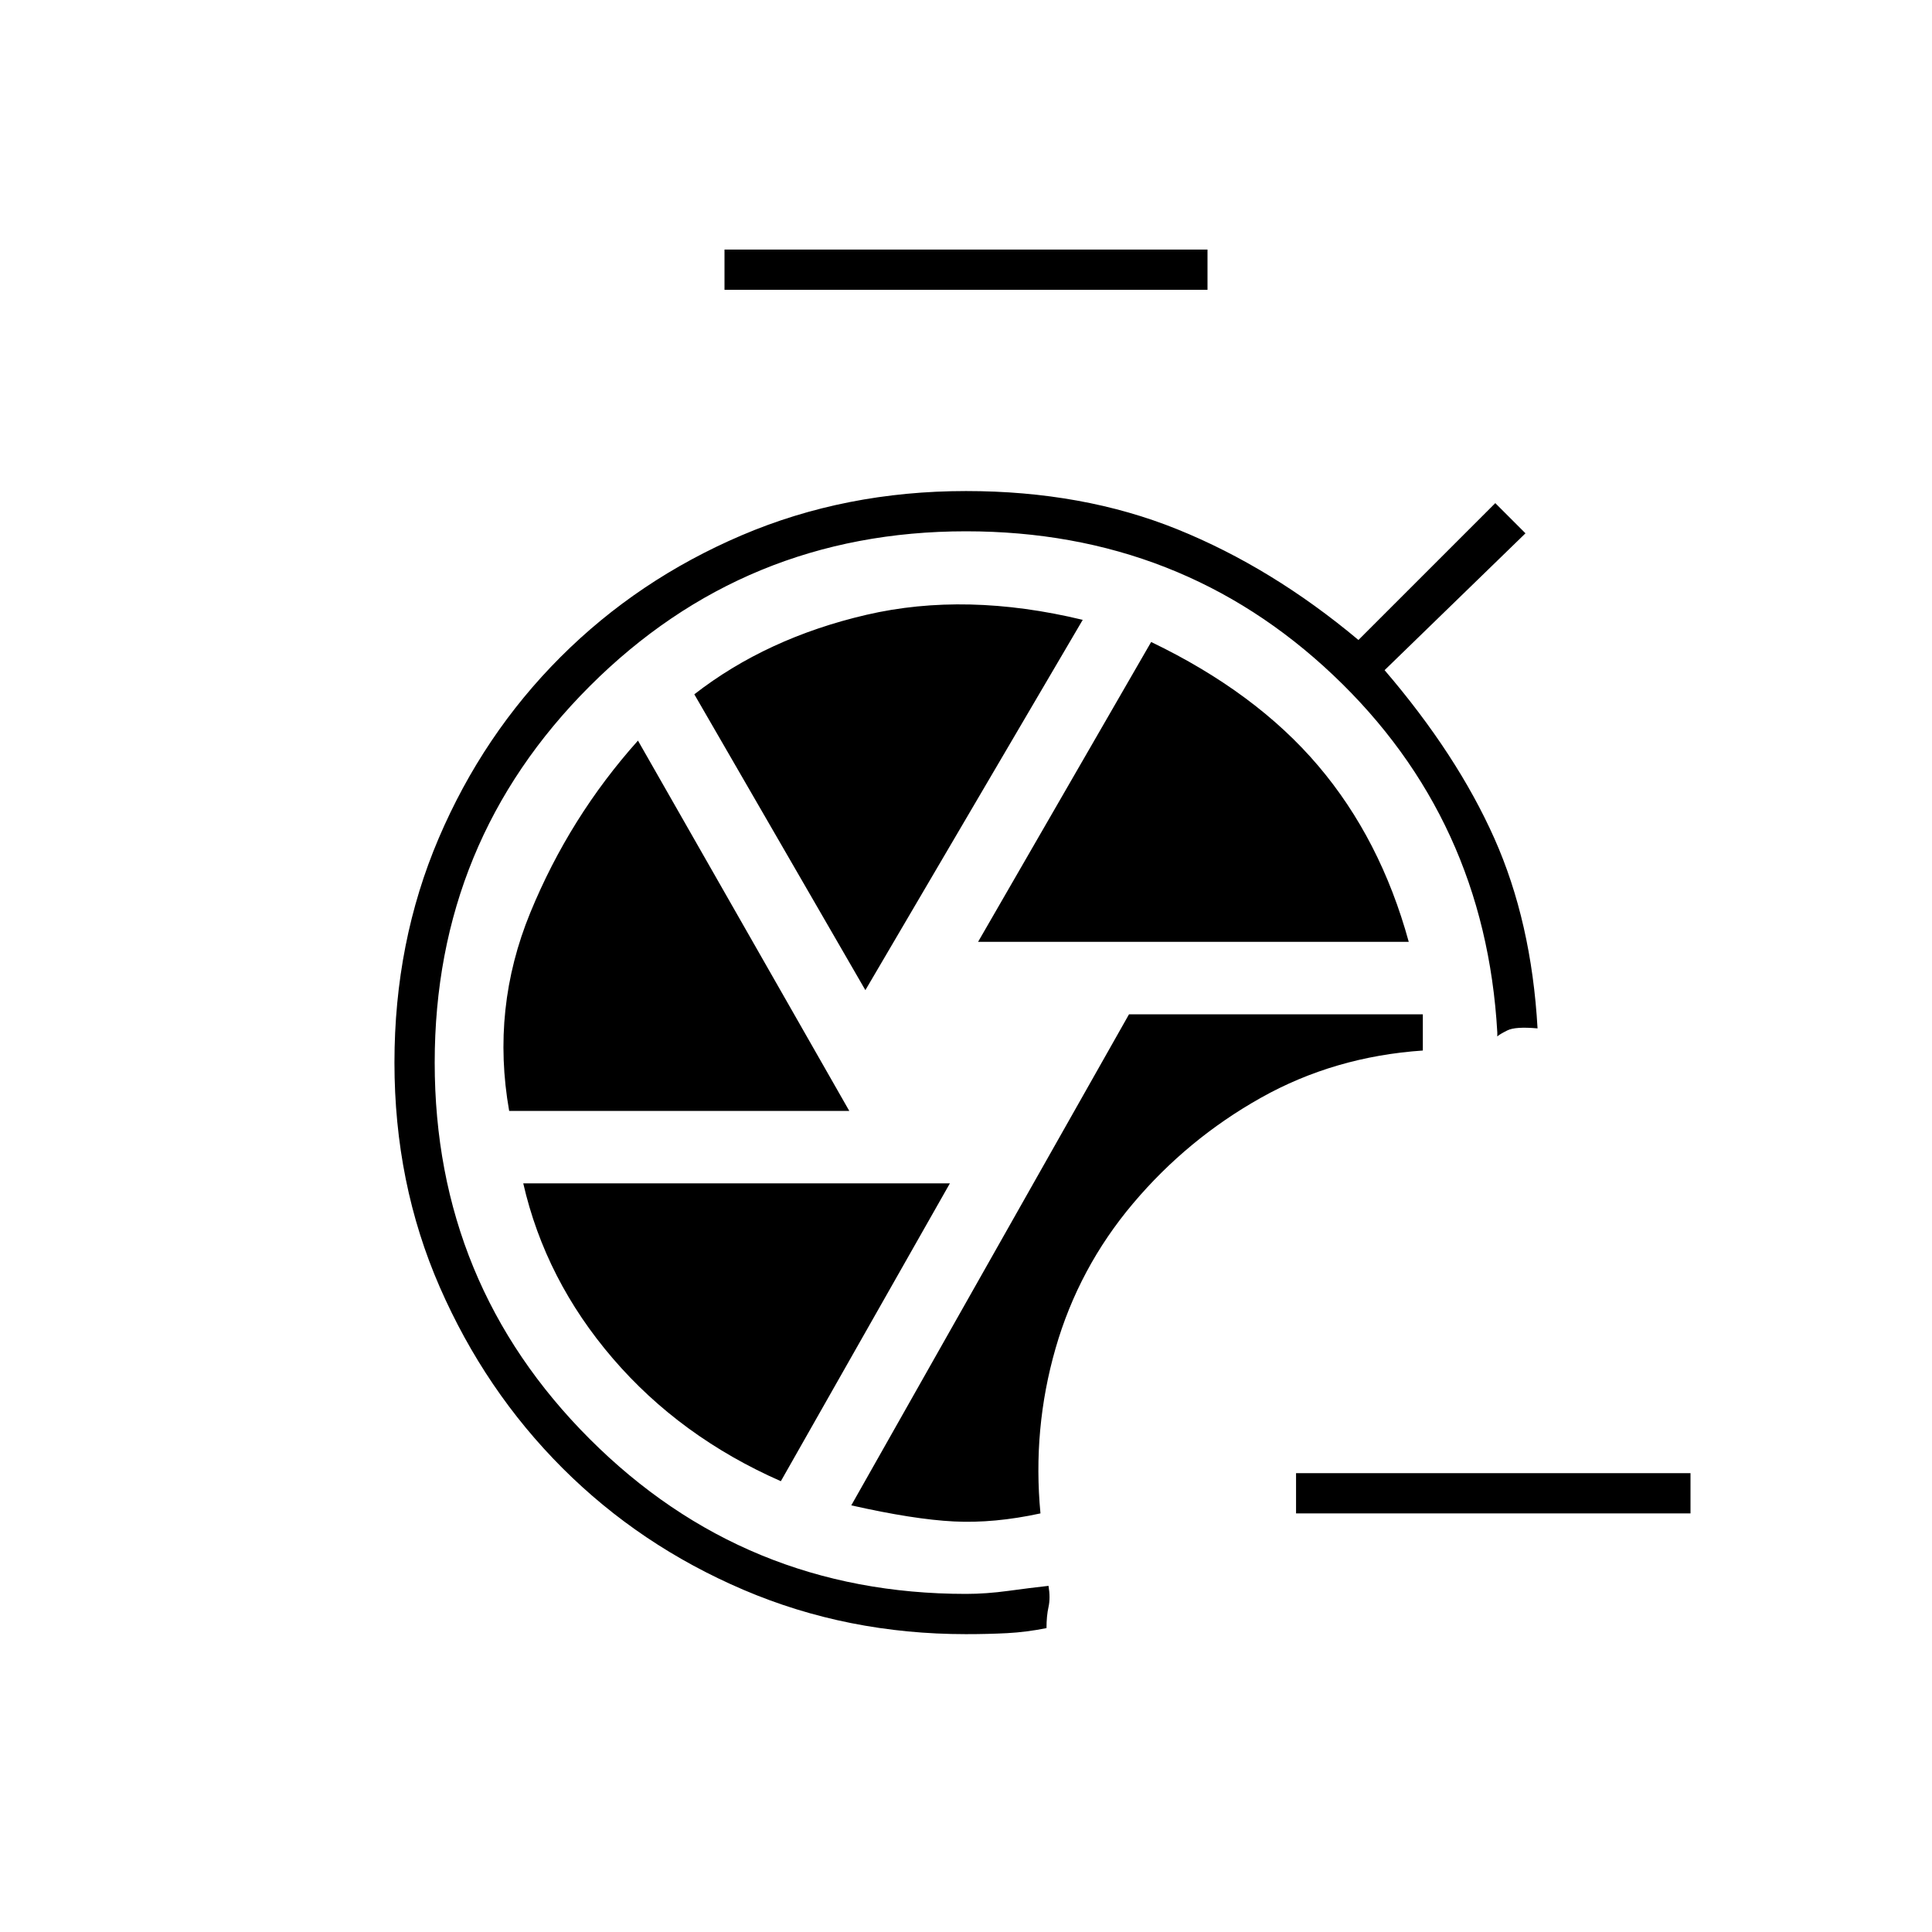 <svg xmlns="http://www.w3.org/2000/svg" height="20" viewBox="0 -960 960 960" width="20"><path d="M517-208q-4-42 7.5-82t38.5-72q27-32 63.5-52.5T707-438v-18H561L423-212q31 7 51 8t43-4ZM360-816v-20h240v20H360Zm126 324h214q-14-51-45-87.5T572-641l-86 149Zm-56 24 108-184q-58-14-107.5-2.5T345-615l85 147Zm-177 60h169L317-592q-34 38-53.5 85.5T253-408Zm135 184 84-148H260q11 48 44.5 87t83.5 61Zm92 76q-59 0-110.5-22t-90-60.5q-38.5-38.5-61-90T196-432q0-60 22-111.5t60.5-90q38.5-38.5 90-60.5T480-716q58 0 105 19t90 55l68-68 15 15-70 68q36 42 54.5 83.5T764-449q-11-1-15 1t-5 3v-2q-6-106-81.5-177.5T480-696q-110 0-187 77t-77 187q0 110 77 187t187 77q10 0 21-1.5t20-2.5q1 6 0 10.5t-1 10.5q-10 2-19.5 2.5t-20.5.5Zm360-60H644v-20h196v20Z"/></svg>